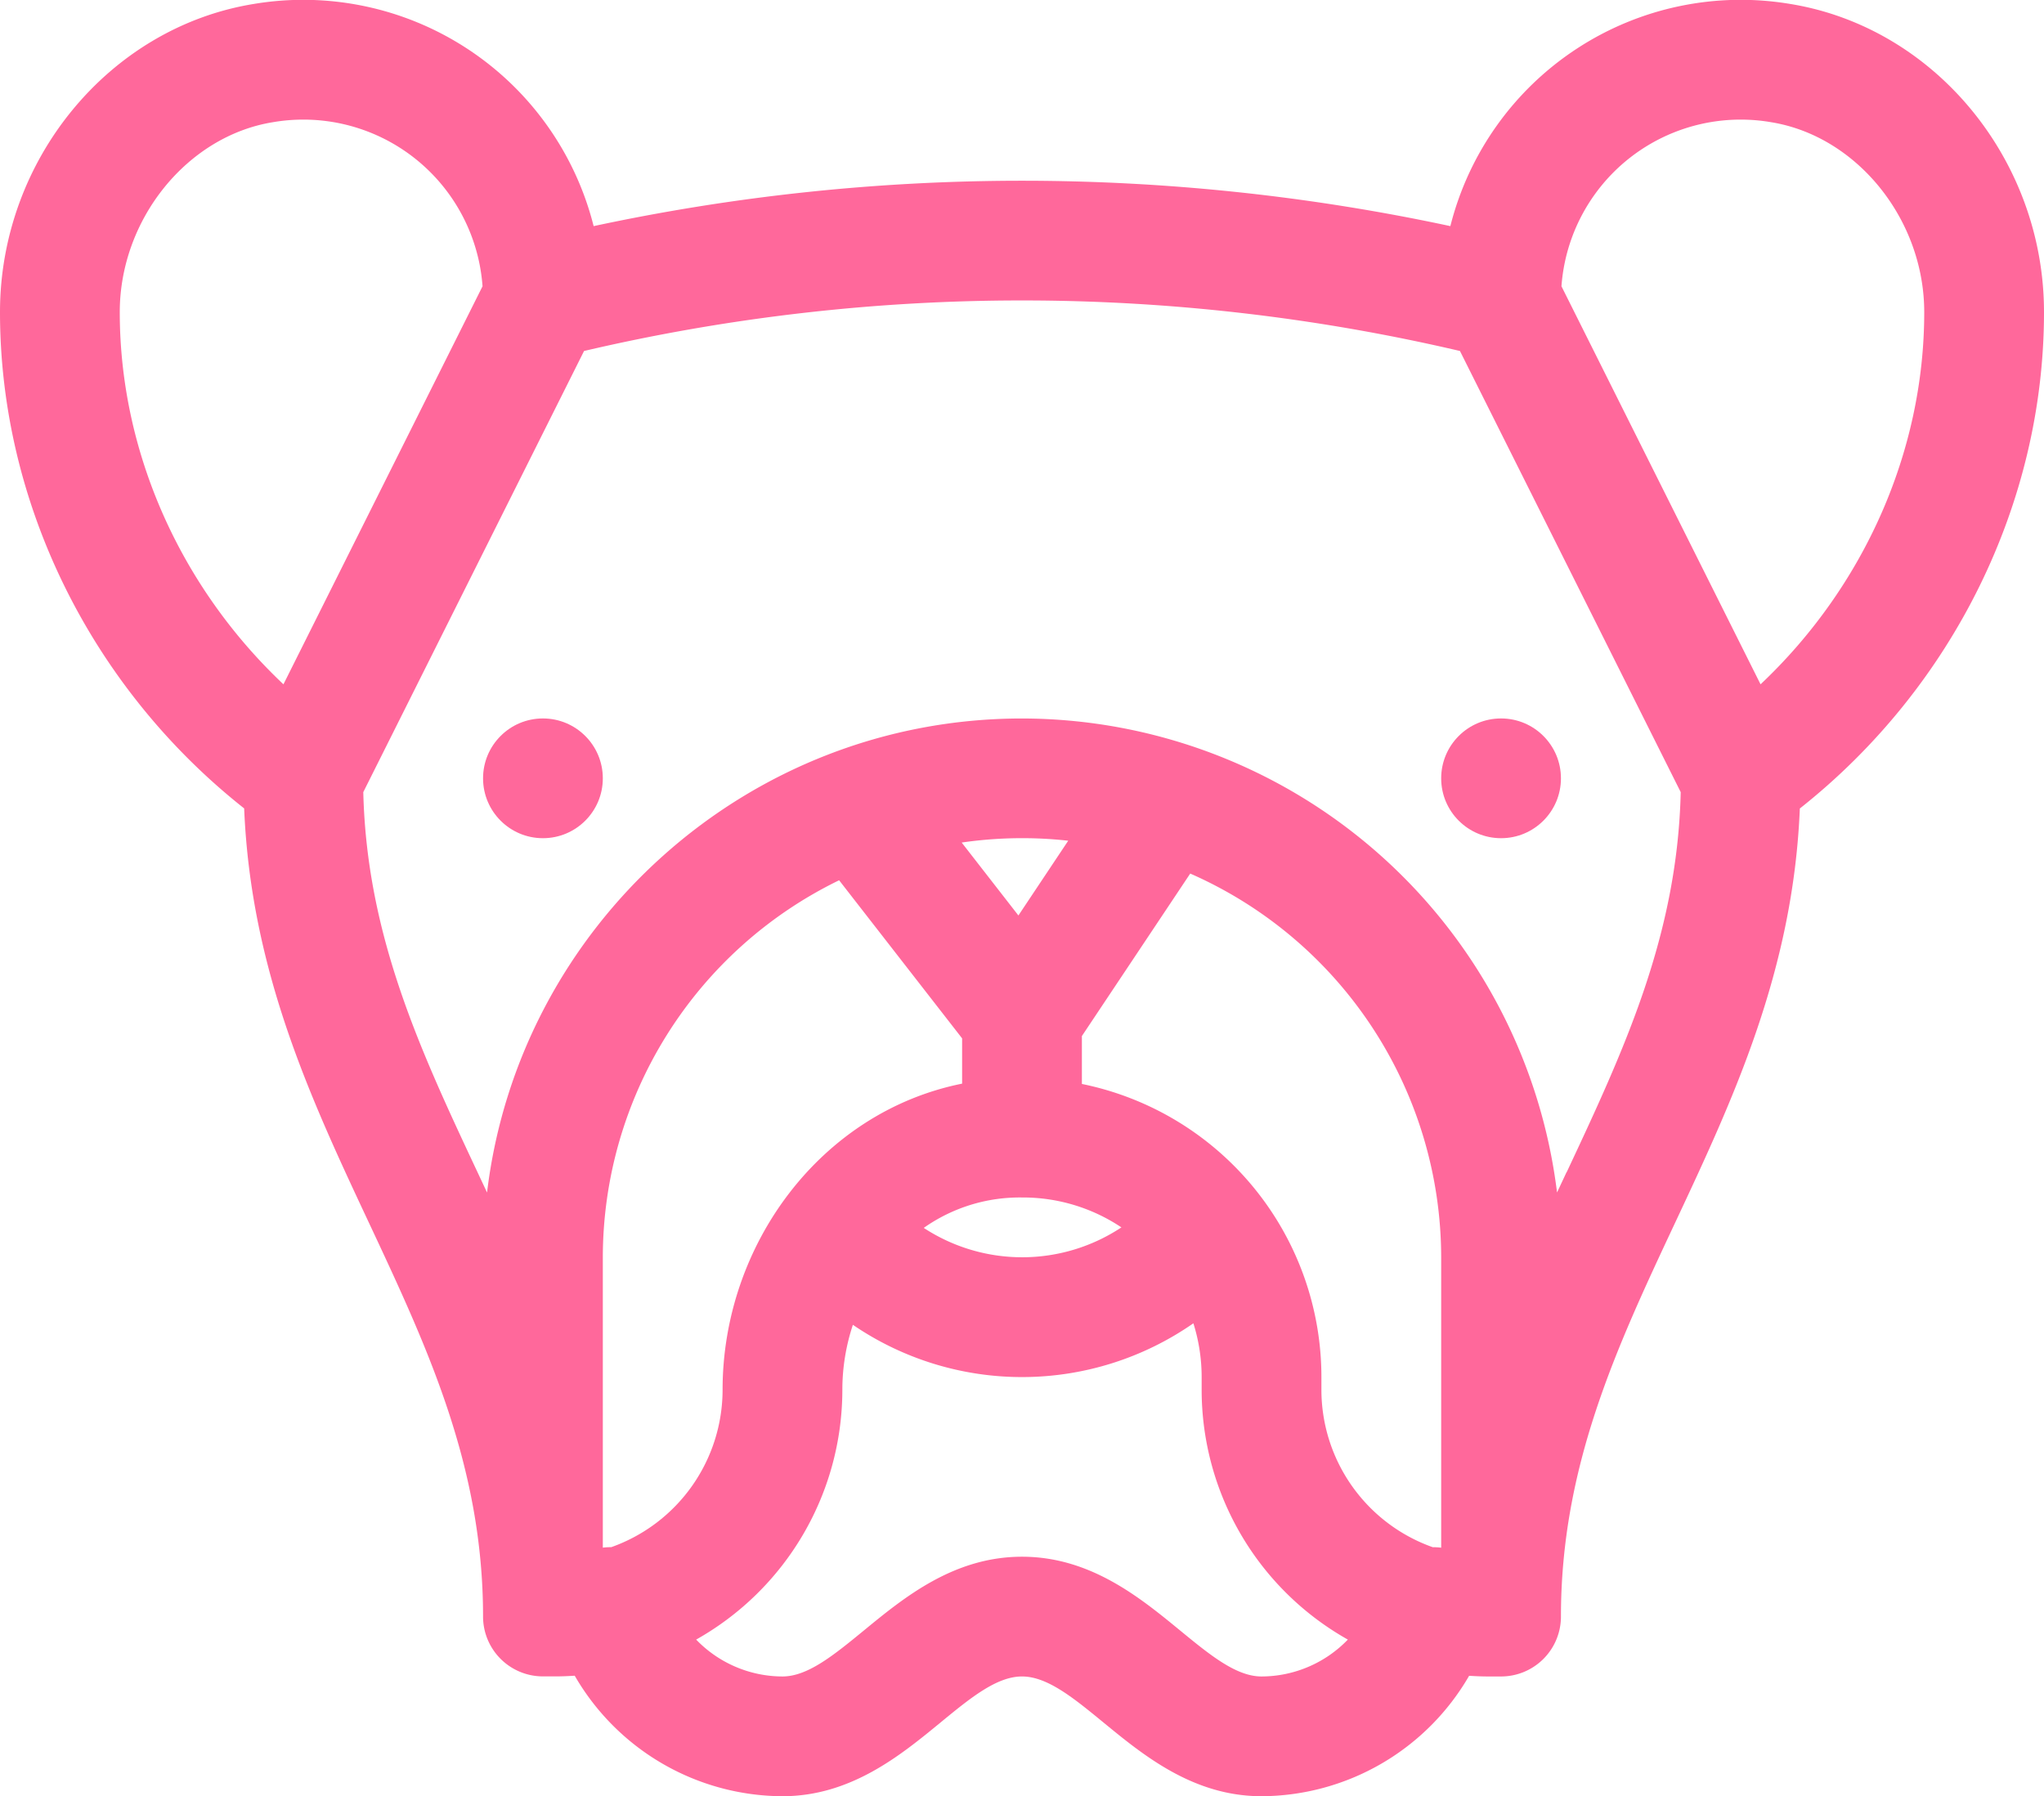 <svg xmlns="http://www.w3.org/2000/svg" viewBox="0 0 512 449.99"><defs><style>.\33 adc459f-4a6c-4859-bc7a-7d47c1677835{fill:#ff689b;}</style></defs><title>Recurso 1</title><g id="b68673fc-6fb2-4001-8659-f4a077f69386" data-name="Capa 2"><g id="a52ddb9d-f22b-48b0-852a-d0c2cf2e4e45" data-name="Capa 1"><path class="3adc459f-4a6c-4859-bc7a-7d47c1677835" d="M448.49,1A75,75,0,0,0,363.3,56.65a512,512,0,0,0-214.6,0A75,75,0,0,0,63.51,1C27.31,6.9,0,40.08,0,78.2c0,47.83,22.79,94,61.16,124.33,1.68,40.71,16.7,72.77,31.26,103.82,14.7,31.35,28.58,61,28.58,98.63a15,15,0,0,0,15,15h3.21c1.6,0,3.18-.07,4.75-.17A60.38,60.38,0,0,0,196,450c17.08,0,29.52-10.2,39.51-18.4C243.1,425.36,249.65,420,256,420s12.9,5.37,20.49,11.6c10,8.2,22.43,18.4,39.51,18.4a60.38,60.38,0,0,0,52-30.17c1.57.1,3.15.17,4.75.17H376a15,15,0,0,0,15-15c0-37.66,13.88-67.28,28.58-98.63,14.56-31.05,29.58-63.11,31.26-103.82C489.21,172.2,512,126,512,78.2,512,40.08,484.69,6.9,448.49,1ZM30,78.2C30,55,46.84,34.11,68.33,30.62a45,45,0,0,1,52.54,41.1L71,171.44C45.11,147,30,113.13,30,78.2ZM153.1,387.61a14.89,14.89,0,0,0-2.1.12V315a105.13,105.13,0,0,1,59.19-94.47L241,260.14v11.34c-35.43,7.13-60,40.39-60,76.72A41.86,41.86,0,0,1,153.1,387.61Zm102-158.26-14.21-18.27a105,105,0,0,1,26.69-.46Zm25.82,78.13a45,45,0,0,1-49.53.14A41.7,41.7,0,0,1,255.94,300H256A44.33,44.33,0,0,1,280.88,307.48ZM316,420c-6.35,0-12.9-5.37-20.49-11.6-10-8.2-22.43-18.4-39.51-18.4s-29.52,10.2-39.51,18.4C208.9,414.62,202.35,420,196,420a30.12,30.12,0,0,1-21.62-9.24A71.83,71.83,0,0,0,211,348.2a51.7,51.7,0,0,1,2.64-16.3,75.1,75.1,0,0,0,85.29-.38A45,45,0,0,1,301,345v3.21a71.83,71.83,0,0,0,36.62,62.55A30.12,30.12,0,0,1,316,420Zm45-32.26a14.86,14.86,0,0,0-2.1-.12A41.86,41.86,0,0,1,331,348.2V345a74.94,74.94,0,0,0-60-73.44v-12l27.14-40.71A105.15,105.15,0,0,1,361,315Zm31.42-94.11-2.4,5.12A135.21,135.21,0,0,0,256,180c-68.94,0-126,52-134,118.76l-2.4-5.12C105.34,263.24,91.86,234.48,91,198.45L146.3,87.93a481.59,481.59,0,0,1,219.4,0L421,198.45c-.82,36-14.3,64.78-28.54,95.17ZM441,171.44,391.13,71.72a45,45,0,0,1,52.54-41.1C465.16,34.11,482,55,482,78.2,482,113.13,466.89,147,441,171.44Z"/><circle class="3adc459f-4a6c-4859-bc7a-7d47c1677835" cx="136" cy="194.99" r="15"/><circle class="3adc459f-4a6c-4859-bc7a-7d47c1677835" cx="376" cy="194.99" r="15"/></g></g></svg>